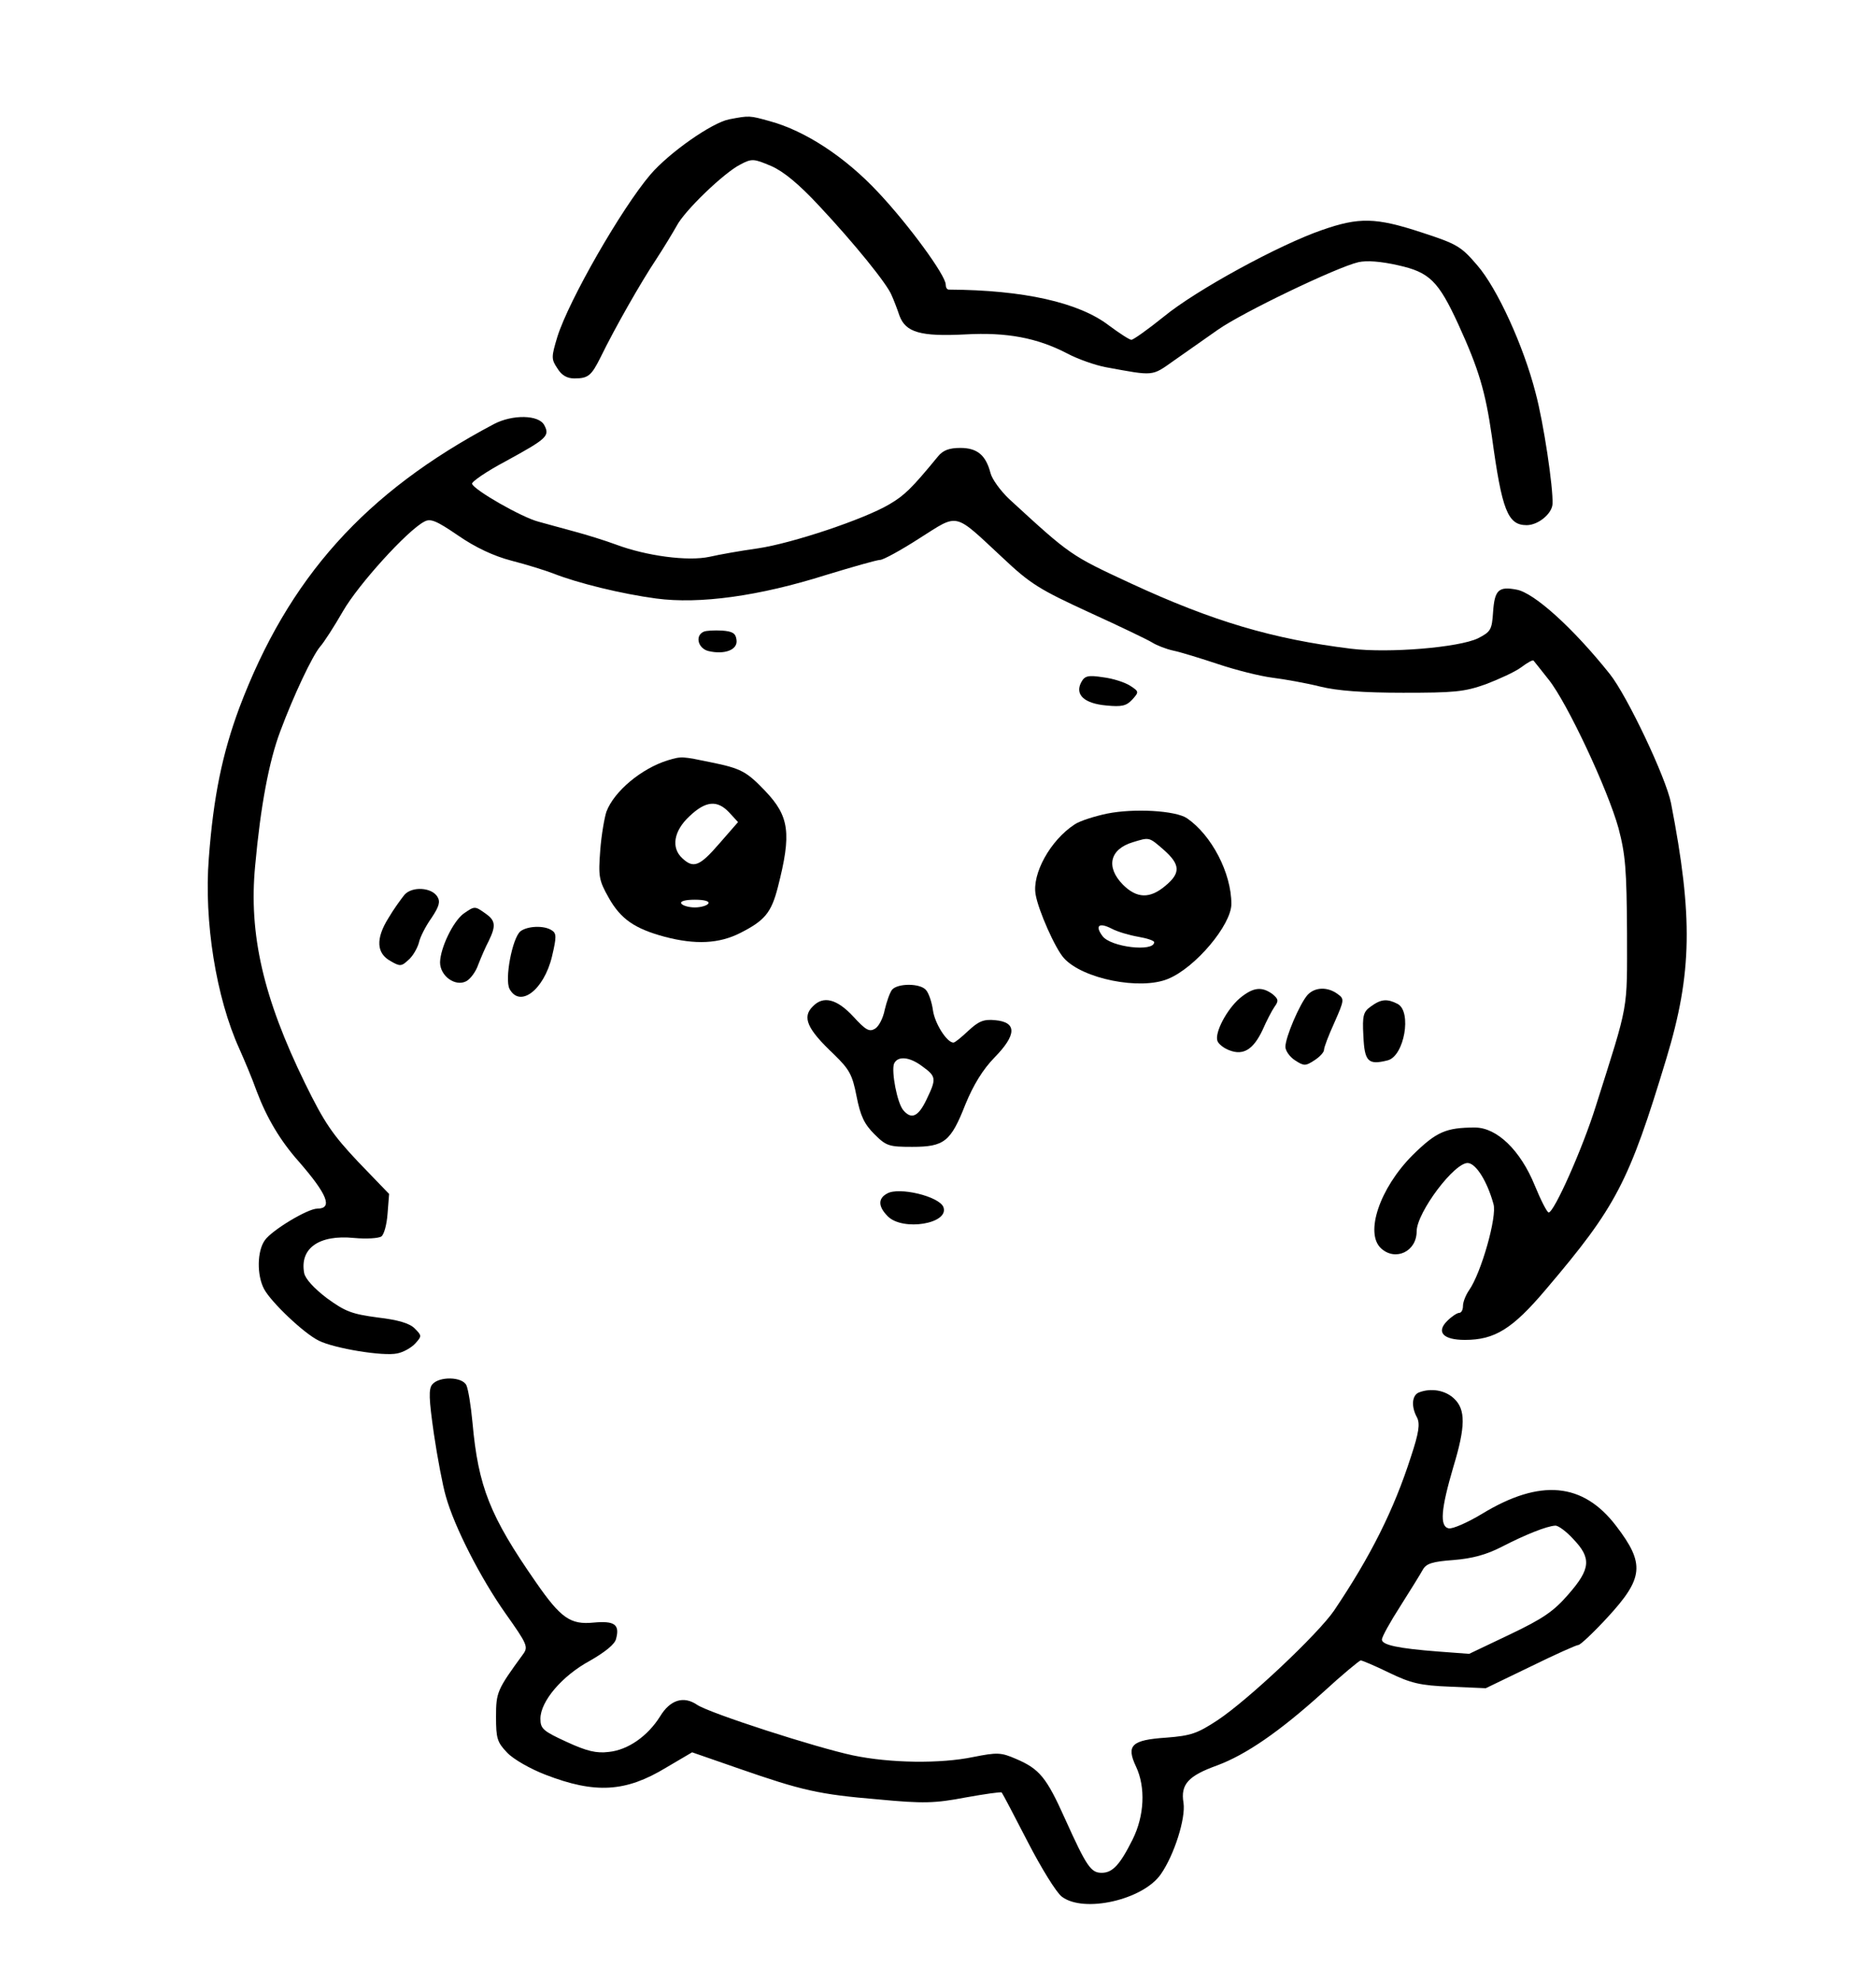 <?xml version="1.0" standalone="no"?>
<!DOCTYPE svg PUBLIC "-//W3C//DTD SVG 20010904//EN"
 "http://www.w3.org/TR/2001/REC-SVG-20010904/DTD/svg10.dtd">
<svg version="1.0" xmlns="http://www.w3.org/2000/svg"
 width="486pt" height="513pt" viewBox="0 0 486 513"
 preserveAspectRatio="xMidYMid meet">

<g transform="translate(0,513) scale(0.1,-0.1)"
fill="#000000" stroke="none">
<path d="M1889 4821 c-45 -9 -155 -86 -204 -143 -75 -88 -211 -325 -241 -420
-16 -53 -16 -58 0 -82 11 -18 25 -26 44 -26 36 0 44 7 68 55 37 76 105 195
143 252 21 32 45 72 54 88 20 39 123 138 165 159 30 16 35 15 80 -4 32 -14 72
-47 124 -103 90 -96 177 -203 188 -232 5 -11 14 -34 20 -52 16 -44 55 -55 171
-49 107 6 186 -9 263 -49 28 -15 74 -31 101 -36 126 -23 118 -24 176 17 30 21
81 57 114 80 64 45 308 162 364 175 22 5 59 2 103 -8 81 -18 104 -40 156 -153
53 -116 70 -173 87 -291 26 -191 41 -229 90 -229 30 0 66 30 67 55 2 42 -23
210 -44 288 -31 121 -99 270 -151 330 -42 49 -52 55 -144 85 -119 39 -162 40
-259 6 -110 -38 -325 -155 -409 -224 -41 -33 -79 -60 -84 -60 -5 0 -31 17 -58
37 -78 60 -222 92 -415 93 -5 0 -8 6 -8 13 0 24 -96 155 -175 239 -86 92 -189
159 -280 184 -54 15 -53 15 -106 5z"/>
<path d="M1280 4032 c-335 -177 -533 -399 -660 -735 -44 -119 -67 -229 -79
-389 -13 -164 19 -362 79 -494 12 -27 33 -76 45 -110 26 -69 61 -128 109 -182
74 -85 89 -122 48 -122 -25 0 -118 -56 -136 -82 -20 -28 -21 -90 -2 -126 18
-34 103 -115 142 -134 40 -20 167 -41 203 -33 16 3 37 15 47 26 17 19 17 20
-2 39 -13 13 -43 22 -95 28 -67 9 -84 15 -132 50 -33 25 -56 50 -59 65 -12 64
38 100 129 91 32 -3 64 -1 71 4 7 5 14 31 16 59 l4 51 -80 83 c-67 71 -88 102
-138 204 -108 221 -146 386 -129 563 14 155 36 271 65 348 35 94 83 195 103
219 10 11 37 53 60 93 40 69 166 208 210 231 16 9 31 3 88 -36 45 -31 92 -53
138 -65 39 -10 87 -25 108 -33 63 -25 177 -53 267 -65 112 -15 266 6 440 61
69 21 132 39 140 39 8 0 54 25 102 56 103 65 87 69 215 -50 73 -69 97 -83 225
-142 79 -36 152 -71 163 -78 11 -7 36 -17 55 -21 19 -4 71 -20 116 -35 45 -15
108 -31 140 -35 32 -4 88 -14 124 -23 44 -11 113 -16 215 -16 131 0 158 2 214
22 34 13 76 32 92 44 16 12 30 20 32 17 2 -2 19 -24 39 -49 48 -60 153 -284
181 -385 18 -69 21 -106 22 -270 0 -208 6 -175 -81 -450 -34 -109 -108 -275
-122 -275 -4 0 -20 31 -36 70 -37 91 -98 150 -155 150 -75 0 -100 -11 -161
-71 -86 -86 -125 -203 -82 -242 37 -34 92 -8 92 44 0 49 100 182 134 177 21
-3 49 -48 65 -106 10 -32 -32 -179 -63 -223 -9 -13 -16 -31 -16 -41 0 -10 -4
-18 -10 -18 -5 0 -19 -9 -31 -21 -29 -29 -10 -49 46 -49 77 0 123 28 210 131
182 214 215 277 312 598 67 221 69 367 12 661 -13 66 -114 279 -159 335 -95
119 -196 210 -241 218 -47 9 -57 -1 -61 -58 -3 -46 -6 -51 -39 -68 -50 -24
-232 -39 -329 -27 -203 25 -358 71 -570 169 -157 73 -156 72 -316 219 -22 21
-44 51 -48 67 -12 46 -34 65 -78 65 -29 0 -45 -6 -58 -22 -69 -84 -87 -101
-126 -124 -66 -39 -252 -101 -340 -114 -43 -6 -100 -16 -126 -22 -56 -12 -163
2 -243 32 -27 10 -75 25 -105 33 -30 8 -73 20 -95 26 -43 11 -167 82 -172 98
-2 5 37 32 88 59 106 58 114 65 99 93 -14 27 -82 28 -130 3z"/>
<path d="M1823 3494 c-23 -10 -15 -43 12 -50 42 -10 77 3 73 29 -2 17 -10 22
-38 24 -19 1 -41 0 -47 -3z"/>
<path d="M2801 3363 c-17 -32 8 -55 65 -60 40 -4 52 -1 67 15 18 20 18 21 -5
36 -14 9 -45 19 -70 22 -39 6 -48 4 -57 -13z"/>
<path d="M1730 3161 c-68 -21 -139 -80 -159 -133 -5 -15 -13 -60 -16 -100 -5
-67 -4 -77 22 -123 31 -55 67 -80 145 -101 80 -21 141 -18 196 10 63 32 80 52
97 118 36 140 30 184 -33 250 -48 50 -62 58 -141 74 -73 15 -75 16 -111 5z
m159 -135 l23 -25 -48 -55 c-51 -59 -67 -66 -96 -39 -30 27 -23 71 18 109 42
40 72 43 103 10z m-54 -236 c-3 -5 -19 -10 -35 -10 -16 0 -32 5 -35 10 -4 6
10 10 35 10 25 0 39 -4 35 -10z"/>
<path d="M2868 3023 c-33 -7 -71 -19 -84 -28 -63 -41 -111 -128 -101 -182 7
-41 51 -140 73 -164 48 -54 198 -84 270 -54 71 29 164 140 164 194 0 80 -51
178 -115 222 -30 20 -137 26 -207 12z m147 -94 c43 -38 44 -60 4 -93 -40 -34
-74 -33 -110 3 -45 46 -34 92 26 110 43 13 41 14 80 -20z m-66 -225 c23 -4 41
-10 41 -14 0 -26 -113 -13 -134 16 -20 27 -9 36 24 19 15 -8 46 -17 69 -21z"/>
<path d="M1048 2813 c-8 -10 -28 -37 -42 -61 -33 -53 -31 -91 6 -111 24 -14
28 -14 46 3 11 9 23 30 27 44 3 15 18 44 33 65 20 30 23 42 15 55 -15 24 -65
27 -85 5z"/>
<path d="M1201 2764 c-27 -20 -60 -88 -61 -126 0 -36 40 -64 68 -49 11 6 25
25 31 43 7 18 19 46 27 61 19 39 18 53 -8 71 -28 20 -28 20 -57 0z"/>
<path d="M1348 2718 c-21 -18 -41 -124 -28 -149 27 -50 89 -3 110 84 12 51 12
60 -1 68 -20 13 -63 11 -81 -3z"/>
<path d="M2311 2567 c-6 -8 -14 -31 -19 -52 -4 -21 -15 -43 -25 -49 -15 -9
-24 -4 -57 32 -42 45 -77 54 -104 26 -29 -28 -15 -59 54 -124 41 -40 48 -53
59 -109 10 -51 20 -72 46 -98 31 -31 38 -33 98 -33 83 0 100 13 138 110 21 51
45 90 75 121 58 59 59 92 2 97 -30 3 -43 -3 -69 -27 -18 -17 -35 -31 -39 -31
-17 0 -48 49 -53 83 -3 22 -11 45 -18 53 -15 18 -73 18 -88 1z m79 -199 c36
-26 36 -32 10 -86 -21 -44 -39 -52 -60 -27 -16 19 -31 100 -24 120 9 21 40 19
74 -7z"/>
<path d="M3212 2545 c-34 -29 -66 -90 -58 -111 3 -8 17 -19 31 -24 36 -14 62
2 86 53 10 23 24 50 31 60 11 15 10 20 -6 33 -28 20 -50 17 -84 -11z"/>
<path d="M3387 2553 c-20 -23 -57 -109 -57 -134 0 -10 11 -26 25 -35 23 -15
27 -15 50 0 14 9 25 21 25 27 0 7 12 38 27 71 26 59 26 61 8 74 -26 19 -59 18
-78 -3z"/>
<path d="M3552 2524 c-20 -14 -23 -23 -20 -77 3 -66 12 -76 63 -63 43 11 63
126 26 146 -27 14 -43 13 -69 -6z"/>
<path d="M2298 2039 c-24 -13 -23 -34 2 -59 39 -39 160 -19 144 24 -11 28
-116 53 -146 35z"/>
<path d="M1120 1545 c-10 -12 -9 -37 4 -128 9 -61 23 -135 31 -162 22 -79 90
-212 155 -304 56 -79 59 -86 45 -105 -67 -92 -70 -98 -70 -162 0 -56 3 -66 29
-93 16 -17 60 -42 99 -57 129 -50 208 -45 312 18 l68 40 121 -42 c164 -57 207
-67 362 -80 116 -11 146 -10 225 5 50 9 92 15 94 13 2 -2 32 -59 67 -127 35
-68 75 -133 89 -143 57 -43 210 -8 256 58 35 50 65 145 59 185 -8 48 12 70 87
97 75 28 161 87 274 189 50 46 95 83 98 83 4 0 37 -14 74 -32 56 -27 80 -33
158 -36 l92 -4 116 56 c63 31 119 56 124 56 5 0 39 32 75 71 94 102 98 139 23
237 -86 113 -197 123 -347 32 -38 -23 -77 -40 -87 -38 -24 5 -20 50 12 159 32
105 32 149 2 177 -23 22 -60 28 -91 16 -18 -7 -21 -36 -5 -65 8 -16 5 -39 -16
-102 -44 -137 -104 -257 -199 -398 -41 -60 -222 -231 -302 -284 -52 -34 -68
-40 -133 -45 -90 -6 -104 -20 -78 -75 25 -53 22 -127 -9 -189 -33 -66 -52 -86
-80 -86 -28 0 -39 16 -95 140 -48 107 -66 129 -127 155 -39 17 -49 17 -110 5
-86 -18 -216 -16 -312 4 -95 20 -371 109 -404 131 -35 24 -70 13 -96 -30 -32
-51 -83 -87 -133 -92 -32 -4 -57 2 -109 26 -61 28 -68 34 -68 60 0 45 56 111
128 150 40 23 65 43 68 57 10 37 -4 47 -58 42 -60 -6 -85 11 -150 105 -119
171 -149 247 -164 413 -4 43 -11 87 -16 97 -11 22 -70 23 -88 2z m2956 -401
c47 -49 45 -77 -13 -143 -38 -44 -66 -63 -152 -104 l-105 -50 -80 6 c-104 8
-146 17 -146 31 0 7 21 45 48 87 26 41 52 83 58 94 9 16 25 21 80 25 49 4 85
14 124 34 60 31 117 54 139 55 7 1 29 -15 47 -35z"/>
</g>
</svg>
